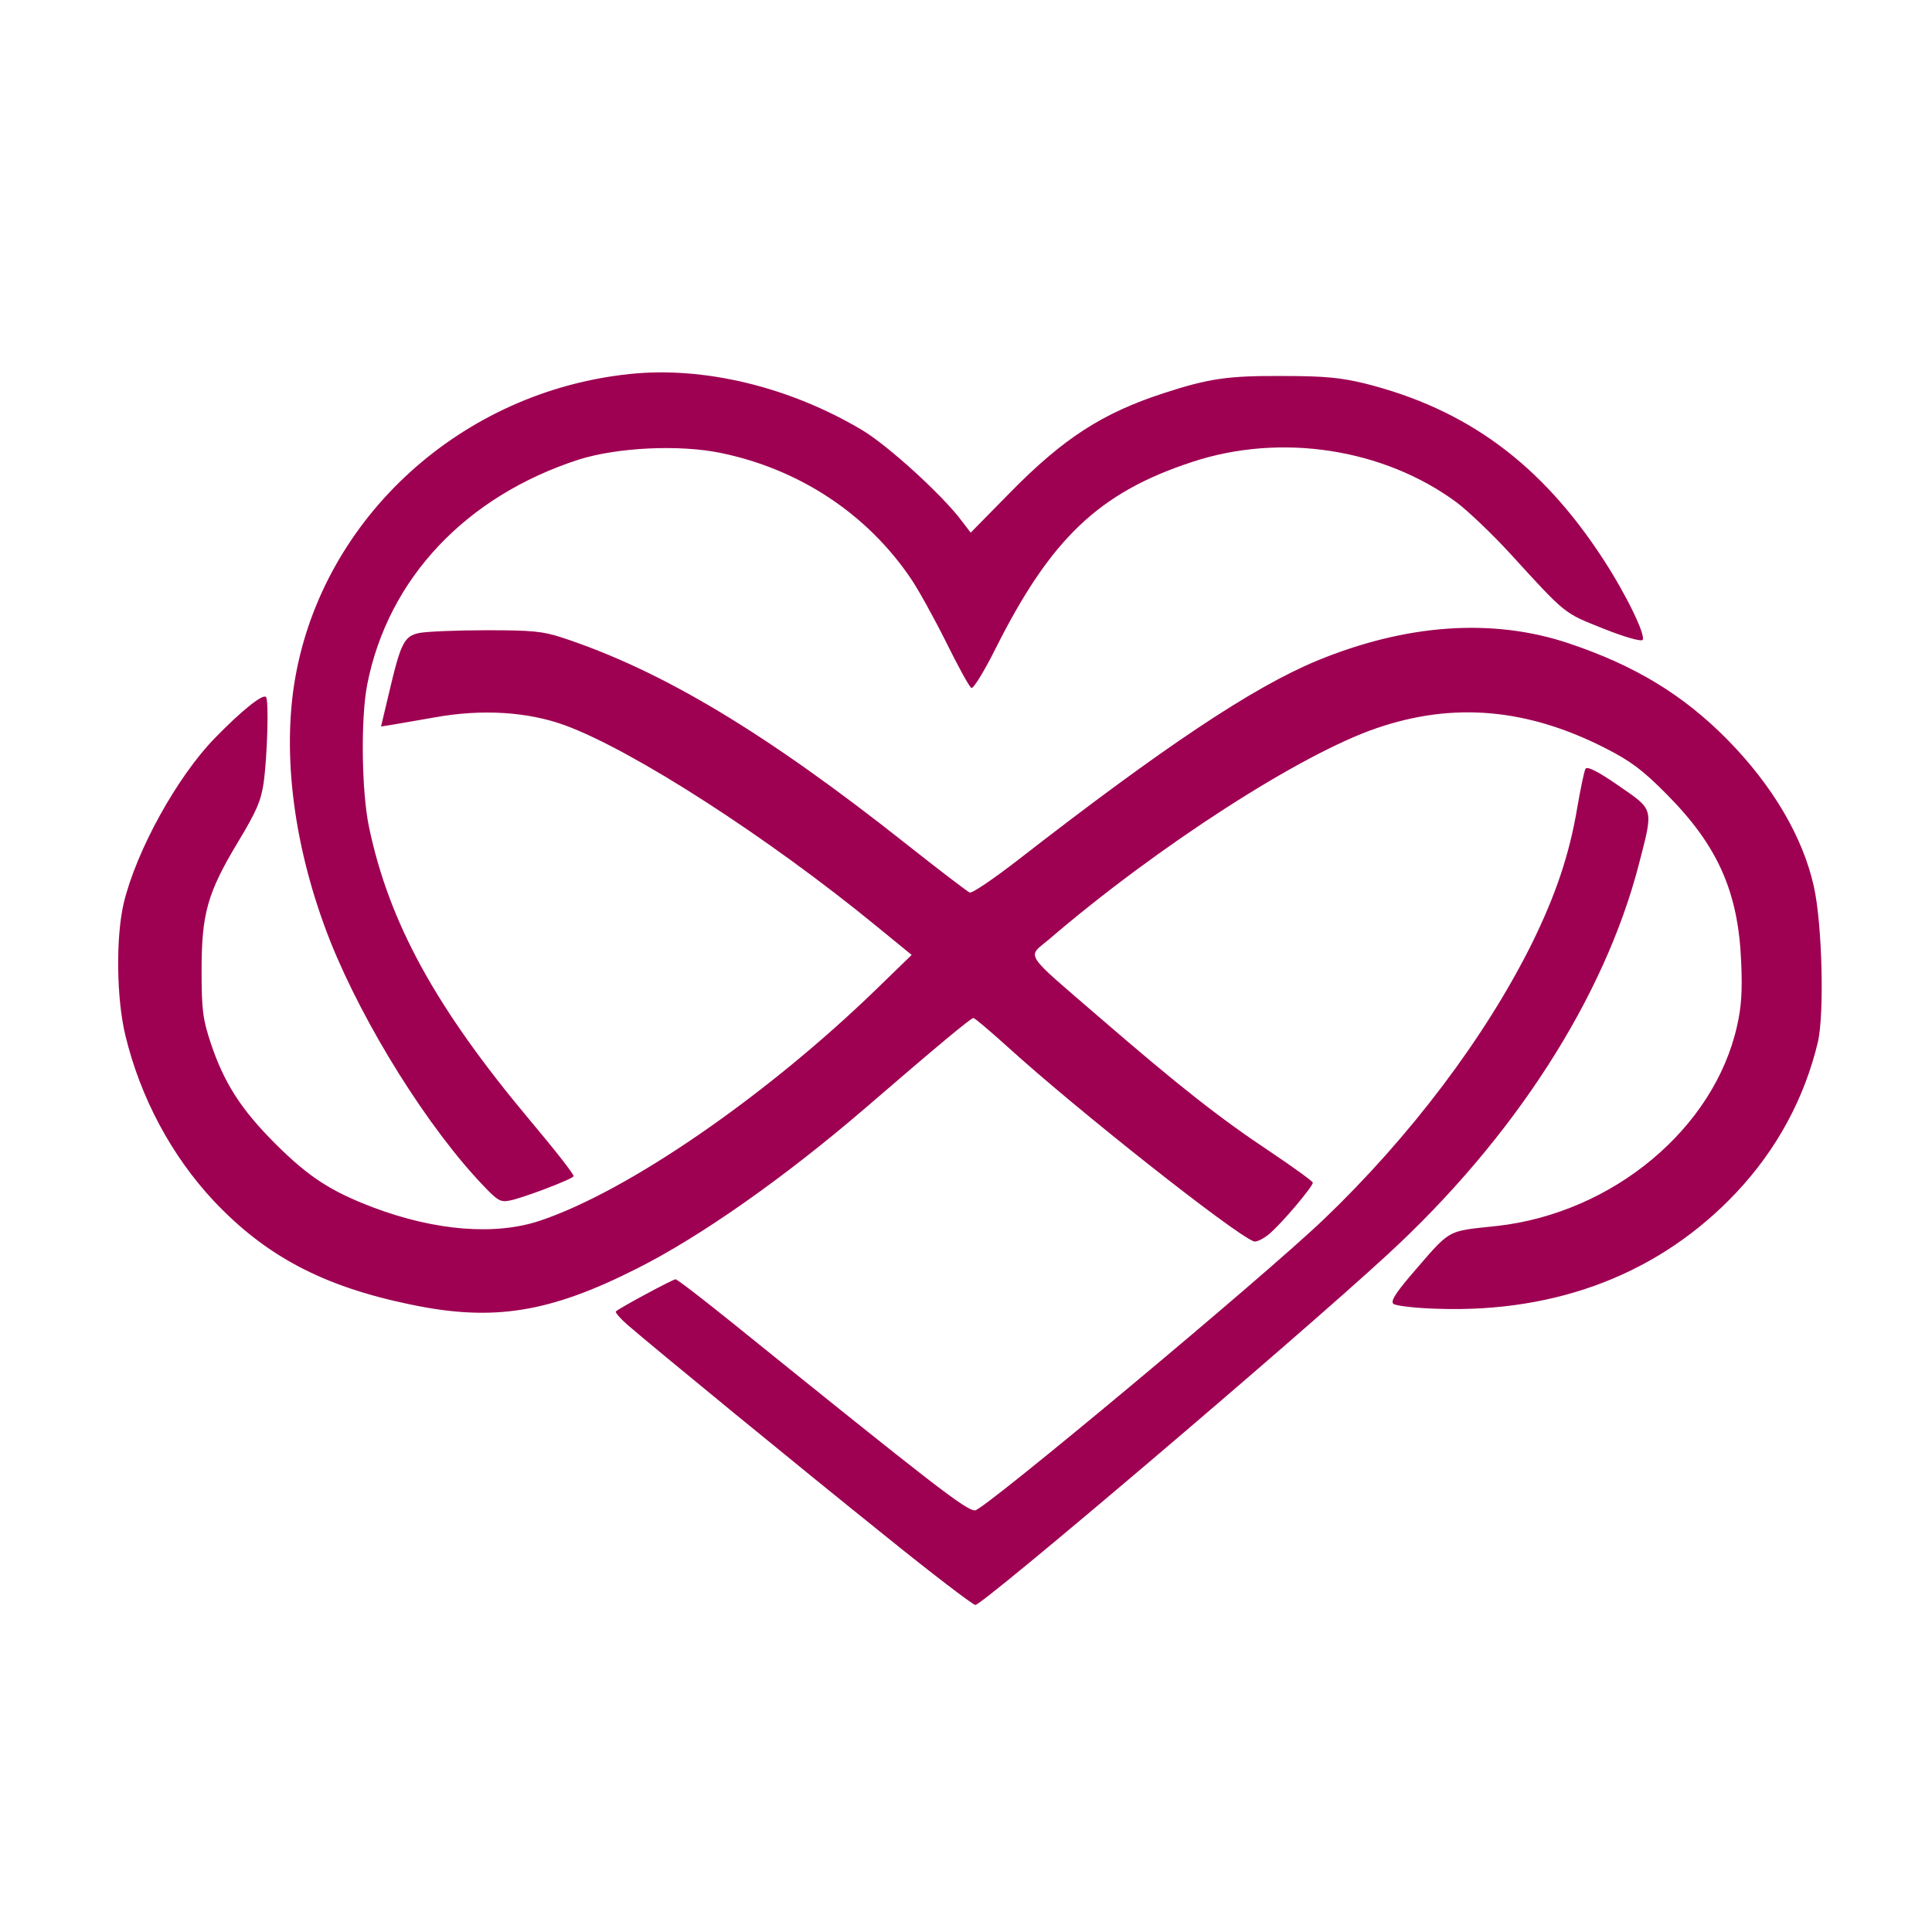 <?xml version="1.0" encoding="utf-8"?>
<!-- Generator: Adobe Illustrator 25.1.0, SVG Export Plug-In . SVG Version: 6.00 Build 0)  -->
<svg version="1.1"
	 id="Layer_1" xmlns:cc="http://creativecommons.org/ns#" xmlns:dc="http://purl.org/dc/elements/1.1/" xmlns:inkscape="http://www.inkscape.org/namespaces/inkscape" xmlns:rdf="http://www.w3.org/1999/02/22-rdf-syntax-ns#" xmlns:sodipodi="http://sodipodi.sourceforge.net/DTD/sodipodi-0.dtd" xmlns:svg="http://www.w3.org/2000/svg"
	 xmlns="http://www.w3.org/2000/svg" xmlns:xlink="http://www.w3.org/1999/xlink" x="0px" y="0px" viewBox="0 0 576 576"
	 style="enable-background:new 0 0 576 576;" xml:space="preserve">
<style type="text/css">
	.st0{fill:#9E0052;}
</style>
<sodipodi:namedview  bordercolor="#666666" borderopacity="1" gridtolerance="10" guidetolerance="10" id="namedview4" inkscape:current-layer="Layer_1" inkscape:cx="290.5" inkscape:cy="235.5" inkscape:pageopacity="0" inkscape:pageshadow="2" inkscape:window-height="705" inkscape:window-maximized="1" inkscape:window-width="1366" inkscape:window-x="-8" inkscape:window-y="-8" inkscape:zoom="1.1380042" objecttolerance="10" pagecolor="#ffffff" showgrid="false">
	</sodipodi:namedview>
<path id="path10" inkscape:connector-curvature="0" class="st0" d="M263.8,457.8c-24.8-19.9-68.5-55.7-76.7-62.8
	c-2.2-1.9-3.7-3.7-3.5-4c1-1,17-9.6,17.8-9.6c0.5,0,8.4,6.1,17.7,13.6c59.1,47.7,69,55.4,71.6,55.3c2.6,0,86.5-70,104.1-86.9
	c25.7-24.6,48.1-54.3,61.9-82.1c7.1-14.4,11.2-26.6,13.5-40.3c1-5.8,2.1-11.1,2.5-11.8c0.5-0.8,3.6,0.7,9.8,5
	c10.7,7.4,10.5,6.5,6.1,23.5c-10.3,39.8-37.2,81.6-74.9,116.3C385.8,399.7,293,478.5,290.8,478.5
	C290.1,478.5,277.9,469.2,263.8,457.8L263.8,457.8z M122.3,388.9c-26.1-5.4-43.2-14.5-58.7-31c-12.5-13.4-21.7-30.6-26.2-49.1
	c-2.7-11.1-2.9-29.4-0.5-39.6c3.8-15.7,15.9-37.6,27.2-49.2c7.8-8,14.2-13.2,15.2-12.2c0.9,0.9,0.4,17.6-0.7,25.6
	c-0.8,5.4-2.1,8.4-7.5,17.4c-9.3,15.4-11,21.6-11,38.6c0,11.9,0.4,14.5,2.7,21.5c4,12,9.1,19.9,19.2,30s16.7,14.3,29.3,19.1
	c18.6,7,36.5,8.4,49.8,3.9c26.2-8.8,67.3-37.1,100.3-69.1l10.4-10.1l-10.4-8.5c-32.3-26.5-72.5-52.4-92.8-59.9
	c-11.1-4.1-24.9-5-39.1-2.4c-5.2,0.9-10.9,1.9-12.7,2.2l-3.2,0.5l2.4-10.1c3.5-14.9,4.5-16.9,9.1-17.8c2.1-0.4,11-0.8,19.8-0.8
	c13.8,0,16.9,0.3,22.7,2.2c29.8,9.8,60.9,28.5,102.8,61.7c9.6,7.6,18,14,18.7,14.3s7-4,14-9.4c44-34.2,70.3-51.7,89.5-59.7
	c26.7-11,52.4-12.8,75.1-5.2c19.7,6.6,34,15.3,47.1,28.5c13.7,13.9,22.7,29.2,26,44.1c2.5,11.4,3.1,37.8,1.2,46.2
	c-4,16.8-12.2,32-24.3,44.9c-22.6,24-53.2,35.9-89,34.7c-6.9-0.2-12.7-0.9-13.3-1.5c-0.8-0.8,0.6-3,4.8-8
	c12.7-14.7,10.6-13.5,26.2-15.2c34.5-3.9,64.7-29.1,71.5-59.7c1.3-5.7,1.6-10.5,1.2-19.3c-0.9-20.7-7-34.4-22.2-49.7
	c-7.2-7.3-10.8-9.9-18-13.6c-23.4-12-45.5-14-68.5-6.1c-22.6,7.7-65.3,35.2-97.7,63c-6.5,5.5-8,3.3,15.3,23.4
	c23.5,20.3,35.7,29.9,50.6,39.8c7,4.7,12.8,8.9,12.8,9.3c0,1.2-9.3,12.2-13,15.3c-1.8,1.5-3.9,2.5-4.6,2.2c-6-2.3-52.6-39.1-73.4-58
	c-5.2-4.7-9.8-8.6-10.2-8.6c-0.7,0-10.6,8.2-32.5,27.1c-24,20.6-48.9,38.1-67.8,47.6C163.8,391.4,147,394.1,122.3,388.9L122.3,388.9
	z M144.4,353.8c-16.6-17.2-35.9-48.1-45.9-73.1C87.7,253.4,84,225.3,88,202.2c8.4-48,49.6-85.5,99.8-90.7
	c22.1-2.3,47.5,3.8,69.2,16.7c7.7,4.6,24,19.4,29.8,27.2l2.6,3.4l11.8-12c15.9-16.2,27.6-23.7,45.8-29.6c13.5-4.4,19.2-5.2,35.5-5.1
	c12.5,0,17.2,0.5,24.3,2.2c30.4,7.6,52.6,23.9,71.1,52.3c7,10.7,12.9,23,11.8,24.2c-0.5,0.5-5.5-0.9-11.7-3.4
	c-11.8-4.7-11-4-27.8-22.4c-5.5-6-12.7-12.8-15.9-15.2c-21.8-16.1-52.4-20.8-78.8-12.1c-27.8,9.1-42.2,22.8-58.7,55.7
	c-3.4,6.8-6.6,12-7.2,11.7s-4-6.5-7.6-13.8c-3.6-7.2-8.3-15.7-10.5-18.9c-13.1-19.3-33.3-32.6-56.8-37.4c-12.4-2.5-30.6-1.6-42.1,2
	c-33.7,10.9-56.9,35.5-63.1,67c-2,10.1-1.7,32,0.5,42.5c6,28.7,20,54.1,48,87.5c7.4,8.8,13.3,16.3,13,16.7
	c-0.5,0.9-14.9,6.4-18.9,7.2C149.3,358.5,148.4,358,144.4,353.8L144.4,353.8z"/>
</svg>
